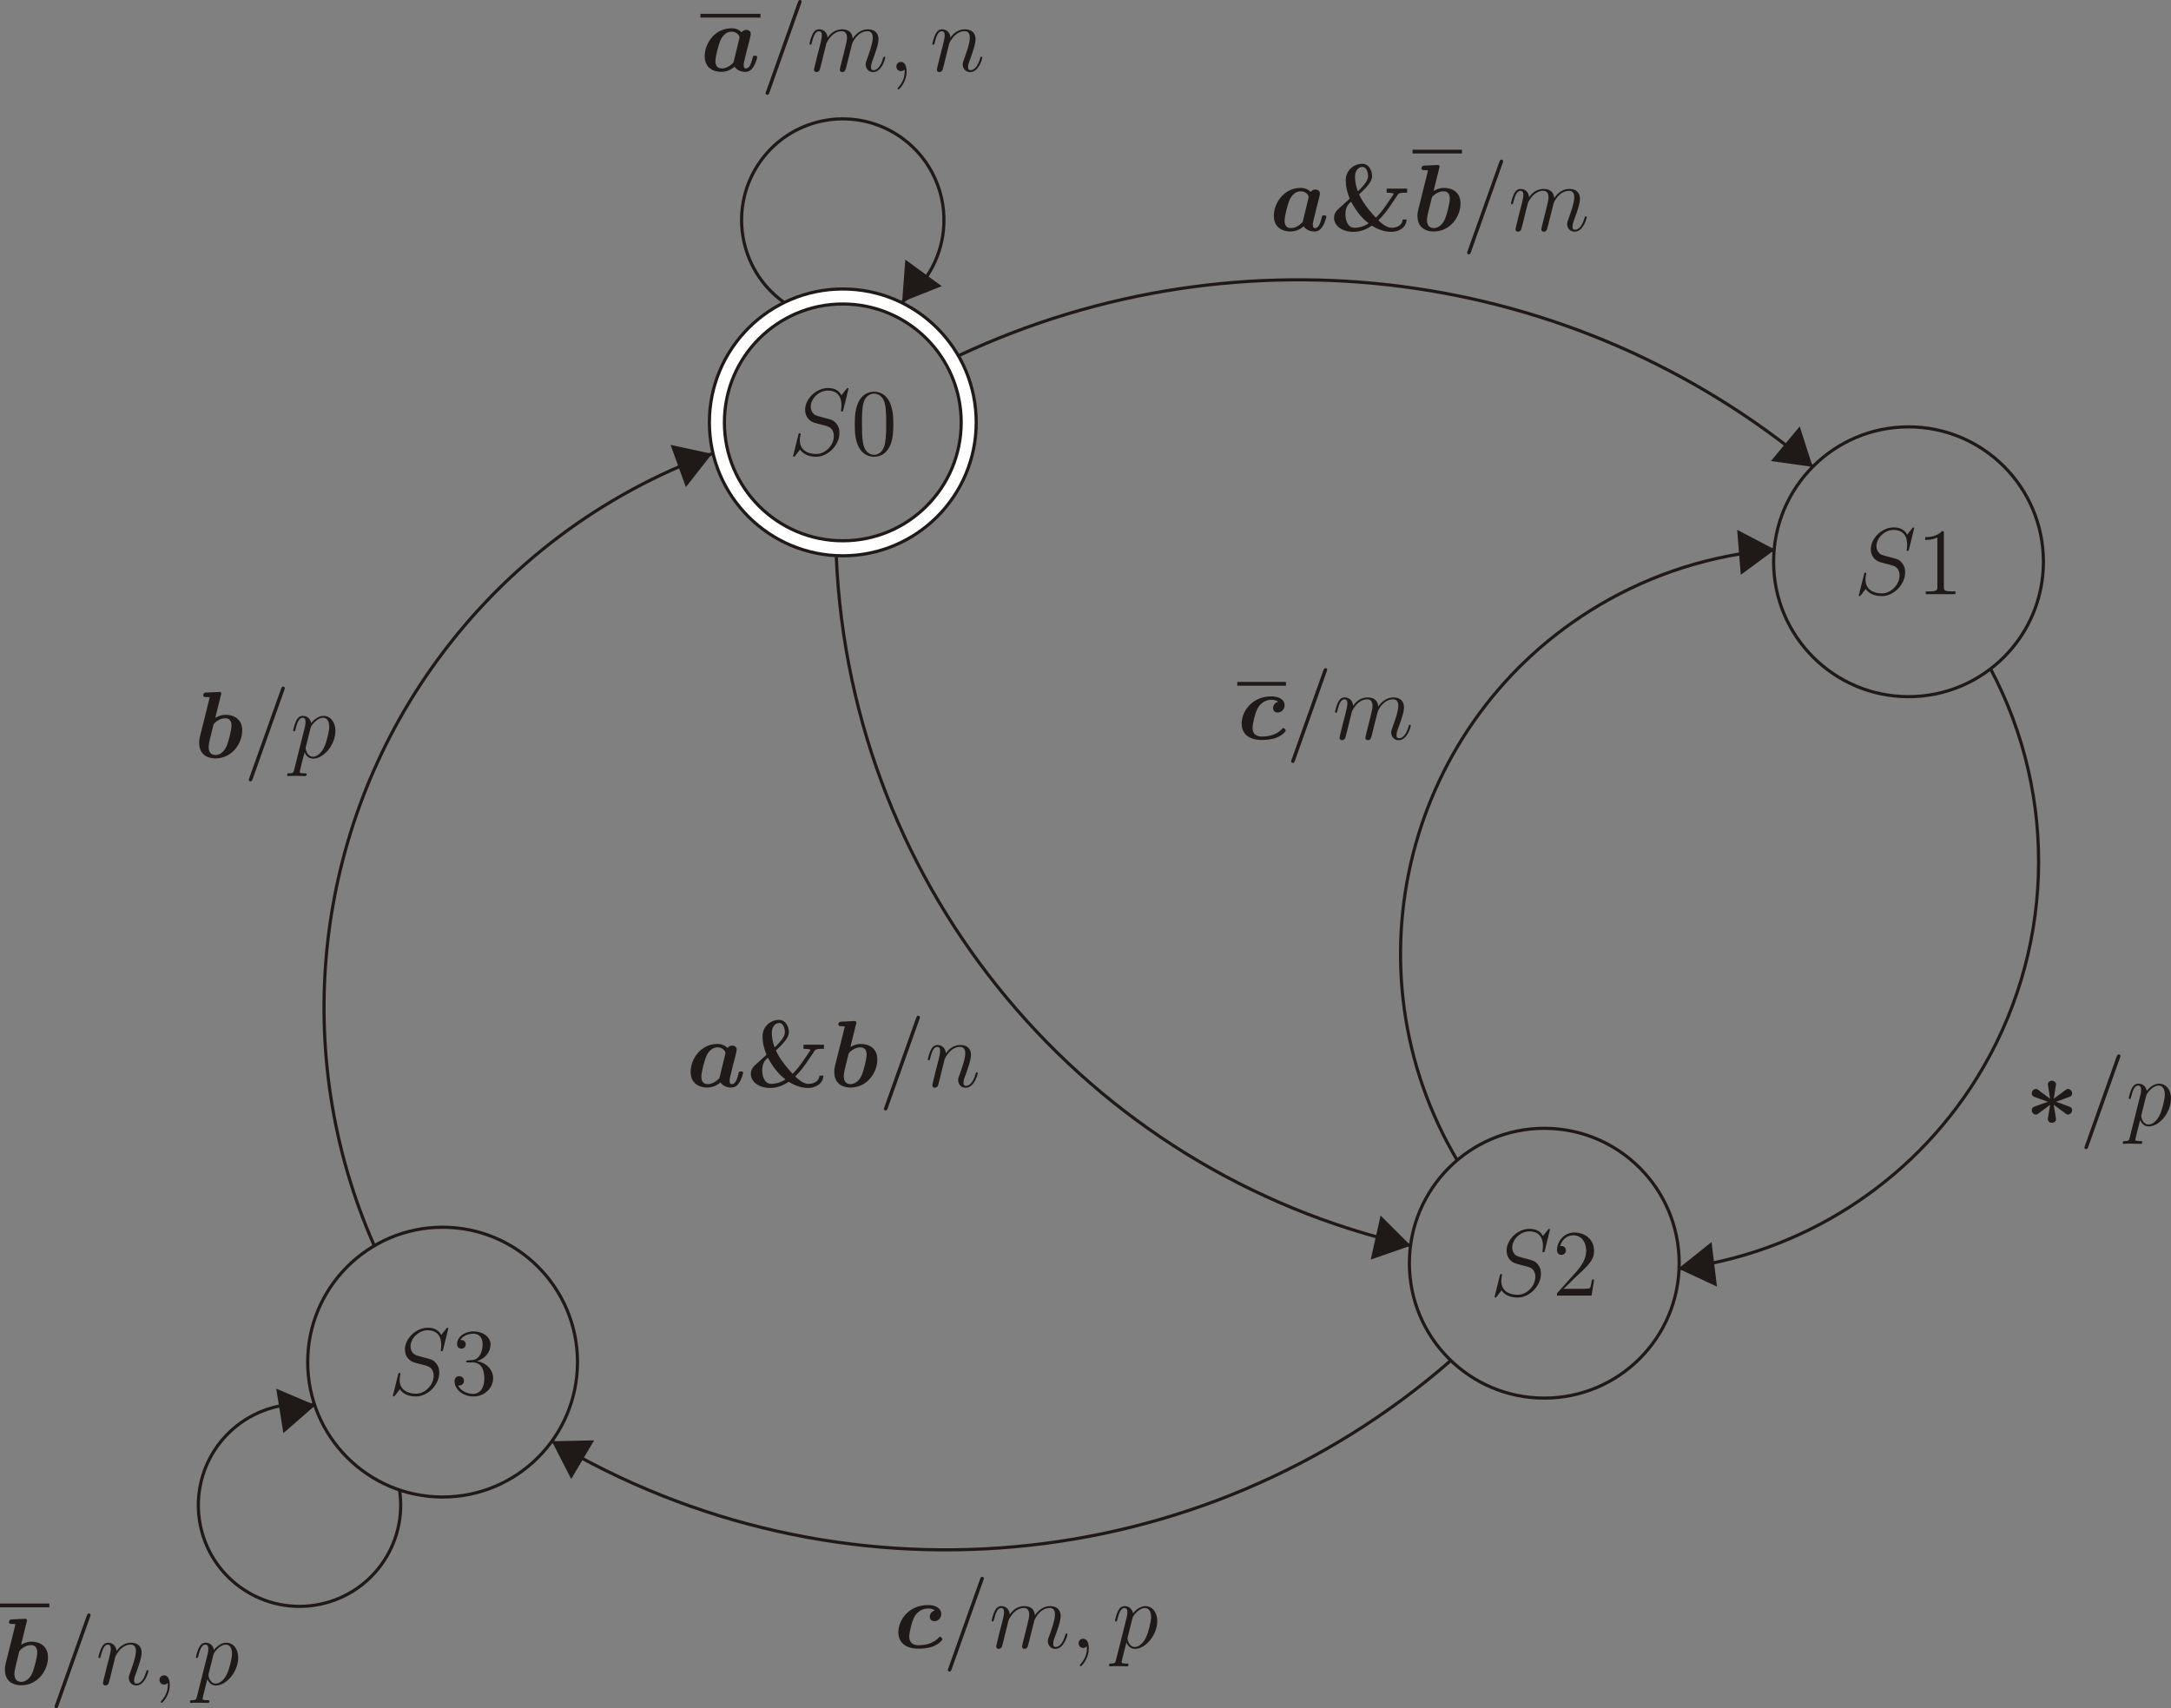 <?xml version="1.0" encoding="UTF-8"?>
<!DOCTYPE svg PUBLIC "-//W3C//DTD SVG 1.1//EN" "http://www.w3.org/Graphics/SVG/1.1/DTD/svg11.dtd">
<!-- Creator: CorelDRAW -->
<svg xmlns="http://www.w3.org/2000/svg" xml:space="preserve" width="200mm" height="157.382mm" style="shape-rendering:geometricPrecision; text-rendering:geometricPrecision; image-rendering:optimizeQuality; fill-rule:evenodd; clip-rule:evenodd"
viewBox="0 0 200 157.382"
 xmlns:xlink="http://www.w3.org/1999/xlink">
 <rect x="0" y="0" width="200" height="157.382" fill="#808080" stroke="none"/>
 <defs>
  <style type="text/css">
   <![CDATA[
    .str2 {stroke:#1F1A17;stroke-width:0.291}
    .str3 {stroke:#1F1A17;stroke-width:0.349}
    .str1 {stroke:white;stroke-width:1.092}
    .str0 {stroke:#1F1A17;stroke-width:1.674}
    .fil0 {fill:none}
    .fil1 {fill:#1F1A17}
   ]]>
  </style>
 </defs>
 <g id="Layer_x0020_1">
  <path class="fil0 str0" d="M89.241 38.915c0,-6.406 -5.193,-11.599 -11.599,-11.599 -6.406,-0 -11.599,5.193 -11.599,11.599 0,6.406 5.193,11.599 11.599,11.599 6.406,-0 11.599,-5.193 11.599,-11.6z"/>
  <path class="fil0 str1" d="M89.241 38.915c0,-6.406 -5.193,-11.599 -11.599,-11.599 -6.406,-0 -11.599,5.193 -11.599,11.599 0,6.406 5.193,11.599 11.599,11.599 6.406,-0 11.599,-5.193 11.599,-11.6z"/>
  <path class="fil1" d="M78.164 35.827c0,-0.079 -0.061,-0.079 -0.079,-0.079 -0.035,0 -0.044,0.009 -0.149,0.14 -0.052,0.061 -0.411,0.515 -0.419,0.524 -0.288,-0.568 -0.865,-0.664 -1.232,-0.664 -1.109,0 -2.114,1.013 -2.114,2.001 0,0.655 0.393,1.039 0.821,1.188 0.096,0.035 0.611,0.175 0.873,0.236 0.446,0.122 0.559,0.157 0.743,0.349 0.035,0.043 0.21,0.245 0.21,0.655 0,0.812 -0.751,1.651 -1.625,1.651 -0.716,0 -1.511,-0.306 -1.511,-1.284 0,-0.166 0.035,-0.376 0.061,-0.463 0,-0.026 0.009,-0.07 0.009,-0.087 0,-0.035 -0.018,-0.079 -0.087,-0.079 -0.079,-0 -0.087,0.017 -0.122,0.166l-0.446 1.791c0,0.008 -0.035,0.122 -0.035,0.131 0,0.079 0.07,0.079 0.087,0.079 0.035,-0 0.044,-0.009 0.149,-0.14l0.402 -0.524c0.21,0.314 0.664,0.664 1.476,0.664 1.127,-0 2.158,-1.092 2.158,-2.184 0,-0.367 -0.087,-0.69 -0.419,-1.013 -0.183,-0.184 -0.341,-0.227 -1.144,-0.437 -0.585,-0.157 -0.664,-0.183 -0.821,-0.323 -0.149,-0.149 -0.262,-0.358 -0.262,-0.655 0,-0.734 0.742,-1.485 1.572,-1.485 0.856,0 1.258,0.524 1.258,1.354 0,0.227 -0.044,0.463 -0.044,0.498 0,0.079 0.07,0.079 0.096,0.079 0.079,-0 0.087,-0.026 0.122,-0.166l0.472 -1.922z"/>
  <path class="fil1" d="M82.299 39.102c0,-0.725 -0.044,-1.432 -0.358,-2.096 -0.358,-0.726 -0.987,-0.917 -1.415,-0.917 -0.507,0 -1.127,0.253 -1.45,0.978 -0.245,0.55 -0.332,1.092 -0.332,2.035 0,0.847 0.061,1.485 0.376,2.105 0.341,0.664 0.943,0.874 1.398,0.874 0.76,-0 1.197,-0.454 1.45,-0.961 0.314,-0.655 0.332,-1.511 0.332,-2.018l0 -0zm-1.782 2.804c-0.28,0 -0.848,-0.157 -1.013,-1.109 -0.096,-0.524 -0.096,-1.188 -0.096,-1.8 0,-0.716 0,-1.363 0.14,-1.878 0.149,-0.585 0.594,-0.856 0.97,-0.856 0.332,-0 0.839,0.201 1.005,0.952 0.114,0.498 0.114,1.188 0.114,1.782 0,0.585 0,1.249 -0.096,1.782 -0.166,0.961 -0.716,1.127 -1.022,1.127l0 -0z"/>
  <path class="fil0 str2" d="M188.247 51.756c0,-6.864 -5.564,-12.428 -12.428,-12.428 -6.864,0 -12.428,5.564 -12.428,12.428 0,6.864 5.563,12.428 12.428,12.428 6.864,0 12.428,-5.563 12.428,-12.428z"/>
  <path class="fil1" d="M176.34 48.668c0,-0.079 -0.061,-0.078 -0.079,-0.078 -0.035,-0 -0.044,0.009 -0.149,0.14 -0.052,0.061 -0.411,0.515 -0.419,0.524 -0.288,-0.568 -0.865,-0.664 -1.232,-0.664 -1.109,-0 -2.114,1.013 -2.114,2 0,0.655 0.393,1.04 0.821,1.188 0.096,0.035 0.611,0.175 0.873,0.236 0.446,0.122 0.559,0.157 0.743,0.349 0.035,0.043 0.21,0.245 0.21,0.655 0,0.812 -0.751,1.651 -1.625,1.651 -0.716,0 -1.511,-0.306 -1.511,-1.284 0,-0.166 0.035,-0.376 0.061,-0.463 0,-0.026 0.009,-0.07 0.009,-0.087 0,-0.035 -0.017,-0.079 -0.087,-0.079 -0.079,-0 -0.087,0.017 -0.122,0.166l-0.446 1.791c0,0.008 -0.035,0.122 -0.035,0.131 0,0.079 0.07,0.079 0.087,0.079 0.035,0 0.044,-0.009 0.149,-0.14l0.402 -0.524c0.21,0.314 0.664,0.664 1.476,0.664 1.127,0 2.158,-1.092 2.158,-2.184 0,-0.367 -0.087,-0.69 -0.419,-1.013 -0.184,-0.184 -0.341,-0.227 -1.144,-0.437 -0.585,-0.157 -0.664,-0.183 -0.821,-0.323 -0.149,-0.149 -0.262,-0.358 -0.262,-0.655 0,-0.734 0.743,-1.485 1.572,-1.485 0.856,-0 1.258,0.524 1.258,1.354 0,0.227 -0.044,0.463 -0.044,0.498 0,0.079 0.07,0.079 0.096,0.079 0.079,-0 0.087,-0.026 0.122,-0.166l0.472 -1.922z"/>
  <path class="fil1" d="M179.078 49.14c0,-0.201 -0,-0.209 -0.175,-0.209 -0.21,0.236 -0.646,0.559 -1.546,0.559l0 0.253c0.201,0 0.638,0 1.118,-0.227l0 4.551c0,0.314 -0.026,0.42 -0.795,0.42l-0.271 -0 0 0.254 2.734 0 0 -0.254 -0.271 0c-0.769,0 -0.795,-0.105 -0.795,-0.419l0 -4.927z"/>
  <path class="fil0 str2" d="M154.692 116.38c0,-6.863 -5.563,-12.427 -12.427,-12.427 -6.864,-0 -12.428,5.564 -12.428,12.428 0,6.863 5.563,12.428 12.428,12.428 6.864,-0 12.427,-5.564 12.427,-12.428z"/>
  <path class="fil1" d="M142.786 113.291c0,-0.079 -0.061,-0.079 -0.079,-0.079 -0.035,-0 -0.044,0.009 -0.149,0.14 -0.052,0.061 -0.411,0.516 -0.419,0.524 -0.288,-0.568 -0.865,-0.664 -1.232,-0.664 -1.109,-0 -2.114,1.013 -2.114,2 0,0.655 0.393,1.04 0.821,1.188 0.096,0.035 0.611,0.175 0.873,0.236 0.446,0.122 0.559,0.157 0.743,0.349 0.035,0.044 0.21,0.245 0.21,0.655 0,0.813 -0.751,1.651 -1.625,1.651 -0.716,0 -1.511,-0.306 -1.511,-1.284 0,-0.166 0.035,-0.376 0.061,-0.463 0,-0.026 0.009,-0.07 0.009,-0.087 0,-0.035 -0.018,-0.079 -0.087,-0.079 -0.079,-0 -0.087,0.018 -0.122,0.166l-0.445 1.791c0,0.009 -0.035,0.122 -0.035,0.131 0,0.079 0.07,0.079 0.087,0.079 0.035,-0 0.043,-0.009 0.149,-0.14l0.402 -0.524c0.21,0.314 0.664,0.664 1.476,0.664 1.127,-0 2.158,-1.092 2.158,-2.184 0,-0.367 -0.087,-0.69 -0.419,-1.013 -0.184,-0.184 -0.341,-0.227 -1.144,-0.437 -0.585,-0.157 -0.664,-0.184 -0.821,-0.323 -0.149,-0.149 -0.262,-0.358 -0.262,-0.655 0,-0.734 0.743,-1.485 1.573,-1.485 0.856,0 1.258,0.524 1.258,1.354 0,0.227 -0.044,0.463 -0.044,0.498 0,0.078 0.07,0.079 0.096,0.079 0.079,-0 0.087,-0.026 0.122,-0.166l0.472 -1.922z"/>
  <path class="fil1" d="M146.851 117.895l-0.192 0c-0.026,0.149 -0.096,0.629 -0.184,0.769 -0.061,0.079 -0.559,0.079 -0.821,0.079l-1.616 0c0.236,-0.201 0.769,-0.76 0.996,-0.97 1.328,-1.223 1.817,-1.677 1.817,-2.542 0,-1.005 -0.795,-1.677 -1.808,-1.677 -1.013,0 -1.607,0.865 -1.607,1.616 0,0.445 0.384,0.446 0.411,0.446 0.184,-0 0.411,-0.131 0.411,-0.411 0,-0.245 -0.166,-0.411 -0.411,-0.411 -0.078,0 -0.096,0 -0.122,0.009 0.166,-0.594 0.638,-0.996 1.205,-0.996 0.743,0 1.197,0.62 1.197,1.424 0,0.743 -0.428,1.389 -0.926,1.948l-1.765 1.974 0 0.21 3.189 0 0.227 -1.468z"/>
  <path class="fil0 str2" d="M53.201 125.493c0,-6.863 -5.564,-12.427 -12.428,-12.427 -6.863,-0 -12.427,5.563 -12.427,12.427 0,6.864 5.564,12.428 12.427,12.428 6.864,-0 12.428,-5.563 12.428,-12.428z"/>
  <path class="fil1" d="M41.296 122.404c0,-0.079 -0.061,-0.079 -0.079,-0.079 -0.035,-0 -0.044,0.009 -0.149,0.14 -0.052,0.061 -0.411,0.515 -0.419,0.524 -0.288,-0.568 -0.865,-0.664 -1.232,-0.664 -1.109,-0 -2.114,1.013 -2.114,2 0,0.655 0.393,1.04 0.821,1.188 0.096,0.035 0.611,0.175 0.873,0.236 0.446,0.122 0.559,0.157 0.743,0.349 0.035,0.043 0.21,0.245 0.21,0.655 0,0.812 -0.751,1.651 -1.625,1.651 -0.716,0 -1.511,-0.306 -1.511,-1.284 0,-0.166 0.035,-0.376 0.061,-0.463 0,-0.026 0.009,-0.07 0.009,-0.087 0,-0.035 -0.018,-0.079 -0.087,-0.079 -0.079,-0 -0.087,0.017 -0.122,0.166l-0.446 1.791c0,0.009 -0.035,0.122 -0.035,0.131 0,0.079 0.07,0.079 0.087,0.079 0.035,0 0.044,-0.009 0.149,-0.14l0.402 -0.524c0.21,0.314 0.664,0.664 1.476,0.664 1.127,0 2.158,-1.092 2.158,-2.184 0,-0.367 -0.087,-0.69 -0.419,-1.013 -0.183,-0.184 -0.341,-0.227 -1.144,-0.437 -0.585,-0.157 -0.664,-0.183 -0.821,-0.323 -0.149,-0.149 -0.262,-0.358 -0.262,-0.655 0,-0.734 0.742,-1.485 1.572,-1.485 0.856,-0 1.258,0.524 1.258,1.354 0,0.227 -0.043,0.463 -0.043,0.498 0,0.079 0.07,0.079 0.096,0.079 0.079,-0 0.087,-0.026 0.122,-0.166l0.472 -1.922z"/>
  <path class="fil1" d="M43.125 125.339c-0.149,0.009 -0.184,0.018 -0.184,0.096 0,0.087 0.044,0.087 0.201,0.087l0.402 0c0.743,0 1.074,0.612 1.074,1.45 0,1.144 -0.594,1.45 -1.022,1.45 -0.419,0 -1.136,-0.201 -1.389,-0.778 0.28,0.043 0.533,-0.114 0.533,-0.428 0,-0.253 -0.184,-0.428 -0.428,-0.428 -0.21,0 -0.437,0.122 -0.437,0.454 0,0.777 0.778,1.415 1.747,1.415 1.04,0 1.808,-0.795 1.808,-1.677 0,-0.804 -0.646,-1.433 -1.485,-1.581 0.76,-0.219 1.249,-0.856 1.249,-1.538 0,-0.69 -0.716,-1.197 -1.564,-1.197 -0.873,-0 -1.52,0.533 -1.52,1.17 0,0.349 0.271,0.419 0.402,0.419 0.184,-0 0.393,-0.131 0.393,-0.393 0,-0.28 -0.21,-0.402 -0.402,-0.402 -0.052,-0 -0.07,0 -0.096,0.009 0.332,-0.594 1.153,-0.594 1.197,-0.594 0.288,-0 0.856,0.131 0.856,0.987 0,0.166 -0.026,0.655 -0.279,1.031 -0.262,0.384 -0.559,0.411 -0.795,0.419l-0.262 0.026z"/>
  <path class="fil0 str2" d="M88.404 32.726c25.968,-12.15 56.638,-8.138 78.607,10.282"/>
  <polygon class="fil1" points="166.996,43.015 165.794,39.287 163.143,42.477 "/>
  <path class="fil1" d="M121.457 18.488c0.052,-0.218 0.14,-0.568 0.14,-0.646 0,-0.28 -0.227,-0.384 -0.411,-0.384 -0.166,-0 -0.341,0.087 -0.446,0.219 -0.131,-0.14 -0.419,-0.367 -0.926,-0.367 -1.52,0 -2.463,1.38 -2.463,2.577 0,1.074 0.804,1.441 1.529,1.441 0.62,0 1.075,-0.341 1.214,-0.472 0.332,0.472 0.908,0.472 1.005,0.472 0.323,0 0.577,-0.184 0.76,-0.498 0.219,-0.35 0.332,-0.821 0.332,-0.865 0,-0.123 -0.131,-0.122 -0.21,-0.122 -0.096,-0 -0.131,0 -0.175,0.044 -0.017,0.017 -0.017,0.035 -0.07,0.253 -0.175,0.698 -0.376,0.874 -0.594,0.874 -0.096,-0 -0.201,-0.035 -0.201,-0.323 0,-0.149 0.035,-0.288 0.122,-0.638 0.061,-0.245 0.149,-0.594 0.192,-0.786l0.201 -0.778zm-1.45 1.957c-0.253,0.297 -0.664,0.568 -1.083,0.568 -0.541,-0 -0.585,-0.472 -0.585,-0.664 0,-0.454 0.297,-1.529 0.437,-1.869 0.271,-0.638 0.699,-0.856 1.057,-0.856 0.516,-0 0.725,0.411 0.725,0.507l-0.017 0.122 -0.533 2.193z"/>
  <path class="fil1" d="M127.763 18.802c-0.306,0.454 -0.629,0.874 -1.013,1.258 -0.201,-0.21 -1.153,-1.24 -1.546,-2.149 0.559,-0.524 1.197,-1.127 1.197,-1.686 0,-0.481 -0.271,-1.136 -0.917,-1.136 -0.681,-0 -1.511,0.524 -1.511,1.546 0,0.524 0.131,1.101 0.367,1.668l-0.769 0.699c-0.419,0.367 -0.673,0.594 -0.673,1.066 0,0.768 0.786,1.293 1.782,1.293 0.725,0 1.293,-0.288 1.703,-0.568 0.262,0.157 0.935,0.568 1.8,0.568 0.708,0 1.38,-0.411 1.398,-1.136l-0.367 0c-0.035,0.655 -0.751,0.76 -0.987,0.76 -0.48,0 -0.874,-0.349 -1.249,-0.681 0.559,-0.568 0.751,-0.812 1.511,-1.948l0.297 -0.446c0.114,-0.157 0.463,-0.157 0.847,-0.157l0 -0.376 -1.887 0 0 0.376c0.079,0 0.638,0 0.638,0.105 0,0.026 -0.035,0.079 -0.052,0.105l-0.568 0.838zm-2.673 -1.179c-0.262,-0.681 -0.262,-1.275 -0.262,-1.354 0,-0.481 0.279,-0.891 0.673,-0.891 0.437,0 0.533,0.62 0.533,0.839 0,0.105 0,0.349 -0.384,0.813 0,0.008 -0.297,0.367 -0.559,0.594l0 -0zm-0.62 0.961c0.611,1.162 1.302,1.765 1.616,1.992 -0.576,0.393 -1.162,0.411 -1.302,0.411 -0.716,0 -0.839,-0.882 -0.839,-1.232 0,-0.76 0.367,-1.048 0.524,-1.17l0 -0z"/>
  <line class="fil0 str3" x1="130.13" y1="13.967" x2="134.68" y2= "13.967" />
  <path class="fil1" d="M132.585 15.5c0.035,-0.122 0.035,-0.139 0.035,-0.148 0,-0.114 -0.096,-0.157 -0.192,-0.157 -0.035,0 -0.044,0 -0.061,0.009l-1.127 0.052c-0.122,0.009 -0.28,0.018 -0.28,0.262 0,0.157 0.166,0.157 0.227,0.157 0.096,-0 0.253,0 0.367,0.018 -0.07,0.297 -0.157,0.673 -0.245,1.005l-0.603 2.411c-0.122,0.489 -0.122,0.594 -0.122,0.795 0,1.118 0.83,1.424 1.485,1.424 1.581,0 2.481,-1.424 2.481,-2.577 0,-1.074 -0.804,-1.441 -1.529,-1.441 -0.419,0 -0.769,0.166 -0.952,0.28l0.516 -2.088zm-0.498 5.512c-0.341,0 -0.629,-0.183 -0.629,-0.725 0,-0.28 0.087,-0.603 0.149,-0.873 0.087,-0.332 0.236,-0.935 0.297,-1.197 0.044,-0.149 0.542,-0.594 1.074,-0.594 0.542,-0 0.585,0.472 0.585,0.664 0,0.454 -0.297,1.529 -0.437,1.869 -0.297,0.707 -0.786,0.856 -1.04,0.856l0 -0z"/>
  <path class="fil1" d="M138.427 15.028c0,-0.009 0.052,-0.14 0.052,-0.157 0,-0.105 -0.087,-0.166 -0.157,-0.166 -0.044,-0 -0.122,0 -0.192,0.192l-2.926 8.22c0,0.008 -0.052,0.14 -0.052,0.157 0,0.105 0.087,0.166 0.157,0.166 0.052,-0 0.131,-0.009 0.192,-0.192l2.926 -8.22z"/>
  <path class="fil1" d="M140.756 18.697c0.017,-0.052 0.236,-0.489 0.559,-0.768 0.227,-0.21 0.524,-0.349 0.865,-0.349 0.35,-0 0.472,0.262 0.472,0.611 0,0.052 0,0.227 -0.105,0.638l-0.219 0.9c-0.07,0.262 -0.236,0.909 -0.253,1.005 -0.035,0.131 -0.087,0.358 -0.087,0.393 0,0.122 0.096,0.218 0.227,0.218 0.262,-0 0.306,-0.201 0.384,-0.515l0.524 -2.088c0.017,-0.07 0.472,-1.161 1.433,-1.161 0.349,-0 0.472,0.262 0.472,0.611 0,0.489 -0.341,1.441 -0.533,1.965 -0.079,0.21 -0.122,0.323 -0.122,0.481 0,0.393 0.271,0.708 0.69,0.708 0.813,-0 1.118,-1.284 1.118,-1.337 0,-0.044 -0.035,-0.079 -0.087,-0.079 -0.079,-0 -0.087,0.026 -0.131,0.175 -0.201,0.699 -0.524,1.066 -0.873,1.066 -0.087,-0 -0.227,-0.009 -0.227,-0.288 0,-0.227 0.105,-0.507 0.14,-0.603 0.157,-0.419 0.55,-1.45 0.55,-1.957 0,-0.524 -0.306,-0.917 -0.97,-0.917 -0.585,0 -1.057,0.332 -1.406,0.847 -0.026,-0.472 -0.314,-0.847 -0.97,-0.847 -0.777,0 -1.188,0.55 -1.345,0.769 -0.026,-0.498 -0.384,-0.769 -0.769,-0.769 -0.253,0 -0.454,0.122 -0.62,0.454 -0.157,0.314 -0.28,0.847 -0.28,0.882 0,0.035 0.035,0.079 0.096,0.079 0.07,-0 0.079,-0.009 0.131,-0.21 0.131,-0.515 0.297,-1.031 0.646,-1.031 0.201,-0 0.271,0.14 0.271,0.402 0,0.192 -0.087,0.533 -0.149,0.804l-0.244 0.943c-0.035,0.166 -0.131,0.559 -0.175,0.716 -0.061,0.227 -0.157,0.638 -0.157,0.681 0,0.122 0.096,0.218 0.227,0.218 0.105,-0 0.227,-0.052 0.297,-0.183 0.018,-0.044 0.096,-0.35 0.14,-0.524l0.192 -0.786 0.288 -1.153z"/>
  <path class="fil0 str2" d="M72.161 27.813c-4.164,-3.026 -5.087,-8.854 -2.062,-13.019 3.026,-4.164 8.854,-5.087 13.02,-2.062 2.693,1.957 4.139,5.204 3.791,8.515 -0.276,2.627 -1.654,5.014 -3.791,6.567"/>
  <line class="fil0 str3" x1="64.527" y1="1.446" x2="70.056" y2= "1.446" />
  <path class="fil1" d="M69.026 3.782c0.052,-0.218 0.14,-0.568 0.14,-0.646 0,-0.28 -0.227,-0.384 -0.411,-0.384 -0.166,-0 -0.341,0.087 -0.446,0.219 -0.131,-0.14 -0.419,-0.367 -0.926,-0.367 -1.52,0 -2.464,1.38 -2.464,2.577 0,1.074 0.804,1.441 1.529,1.441 0.62,0 1.075,-0.341 1.214,-0.472 0.332,0.472 0.909,0.472 1.005,0.472 0.323,0 0.576,-0.184 0.76,-0.498 0.218,-0.35 0.332,-0.821 0.332,-0.865 0,-0.123 -0.131,-0.122 -0.21,-0.122 -0.096,-0 -0.131,0 -0.175,0.044 -0.017,0.017 -0.018,0.035 -0.07,0.253 -0.175,0.698 -0.376,0.874 -0.594,0.874 -0.096,-0 -0.201,-0.035 -0.201,-0.323 0,-0.149 0.035,-0.288 0.122,-0.638 0.061,-0.245 0.149,-0.594 0.192,-0.786l0.201 -0.778zm-1.45 1.957c-0.253,0.297 -0.664,0.568 -1.083,0.568 -0.542,-0 -0.585,-0.472 -0.585,-0.664 0,-0.454 0.297,-1.529 0.437,-1.869 0.271,-0.638 0.699,-0.856 1.057,-0.856 0.516,-0 0.725,0.411 0.725,0.507l-0.018 0.122 -0.533 2.193z"/>
  <path class="fil1" d="M73.803 0.323c0,-0.009 0.052,-0.14 0.052,-0.157 0,-0.105 -0.087,-0.166 -0.157,-0.166 -0.043,-0 -0.122,0 -0.192,0.192l-2.926 8.22c0,0.008 -0.052,0.14 -0.052,0.157 0,0.105 0.087,0.166 0.157,0.166 0.052,0 0.131,-0.009 0.192,-0.192l2.926 -8.22z"/>
  <path class="fil1" d="M76.132 3.992c0.018,-0.052 0.236,-0.489 0.559,-0.768 0.227,-0.21 0.524,-0.349 0.865,-0.349 0.349,-0 0.472,0.262 0.472,0.611 0,0.052 0,0.227 -0.105,0.638l-0.218 0.9c-0.07,0.262 -0.236,0.909 -0.254,1.005 -0.035,0.131 -0.087,0.358 -0.087,0.393 0,0.122 0.096,0.218 0.227,0.218 0.262,-0 0.306,-0.201 0.384,-0.515l0.524 -2.088c0.018,-0.07 0.472,-1.161 1.433,-1.161 0.349,-0 0.472,0.262 0.472,0.611 0,0.489 -0.341,1.441 -0.533,1.965 -0.079,0.21 -0.122,0.323 -0.122,0.481 0,0.393 0.271,0.708 0.69,0.708 0.813,-0 1.118,-1.284 1.118,-1.336 0,-0.044 -0.035,-0.079 -0.087,-0.079 -0.079,-0 -0.087,0.026 -0.131,0.175 -0.201,0.699 -0.524,1.066 -0.873,1.066 -0.087,-0 -0.227,-0.009 -0.227,-0.288 0,-0.227 0.105,-0.507 0.14,-0.603 0.157,-0.419 0.55,-1.45 0.55,-1.957 0,-0.524 -0.306,-0.917 -0.97,-0.917 -0.585,0 -1.057,0.332 -1.407,0.847 -0.026,-0.472 -0.314,-0.847 -0.97,-0.847 -0.777,0 -1.188,0.55 -1.345,0.769 -0.026,-0.498 -0.384,-0.769 -0.769,-0.769 -0.253,0 -0.454,0.122 -0.62,0.454 -0.157,0.314 -0.28,0.847 -0.28,0.882 0,0.035 0.035,0.079 0.096,0.079 0.07,-0 0.079,-0.009 0.131,-0.21 0.131,-0.515 0.297,-1.031 0.646,-1.031 0.201,-0 0.271,0.14 0.271,0.402 0,0.192 -0.087,0.533 -0.148,0.804l-0.245 0.943c-0.035,0.166 -0.131,0.559 -0.175,0.716 -0.061,0.227 -0.157,0.638 -0.157,0.681 0,0.122 0.096,0.218 0.227,0.218 0.105,-0 0.227,-0.052 0.297,-0.183 0.018,-0.044 0.096,-0.35 0.14,-0.524l0.192 -0.786 0.288 -1.153z"/>
  <path class="fil1" d="M83.518 6.586c0,-0.507 -0.166,-0.882 -0.524,-0.882 -0.279,0 -0.419,0.227 -0.419,0.419 0,0.192 0.131,0.428 0.428,0.428 0.114,0 0.21,-0.035 0.288,-0.114 0.018,-0.017 0.026,-0.017 0.035,-0.017 0.017,0 0.017,0.122 0.017,0.166 0,0.288 -0.052,0.856 -0.559,1.424 -0.096,0.105 -0.096,0.122 -0.096,0.14 0,0.043 0.044,0.087 0.087,0.087 0.07,0 0.743,-0.646 0.743,-1.651l0 0z"/>
  <path class="fil1" d="M87.449 3.992c0.017,-0.052 0.236,-0.489 0.559,-0.768 0.227,-0.21 0.524,-0.349 0.865,-0.349 0.349,-0 0.472,0.262 0.472,0.611 0,0.498 -0.358,1.494 -0.533,1.965 -0.079,0.21 -0.122,0.323 -0.122,0.481 0,0.393 0.271,0.708 0.69,0.708 0.813,-0 1.118,-1.284 1.118,-1.336 0,-0.044 -0.035,-0.079 -0.087,-0.079 -0.079,-0 -0.087,0.026 -0.131,0.175 -0.201,0.716 -0.533,1.066 -0.873,1.066 -0.087,-0 -0.227,-0.009 -0.227,-0.288 0,-0.219 0.096,-0.481 0.149,-0.603 0.175,-0.481 0.542,-1.459 0.542,-1.957 0,-0.524 -0.306,-0.917 -0.97,-0.917 -0.777,0 -1.188,0.55 -1.345,0.769 -0.026,-0.498 -0.384,-0.769 -0.769,-0.769 -0.279,0 -0.472,0.166 -0.62,0.463 -0.157,0.314 -0.28,0.838 -0.28,0.873 0,0.035 0.035,0.079 0.096,0.079 0.07,-0 0.079,-0.009 0.131,-0.21 0.14,-0.533 0.297,-1.031 0.646,-1.031 0.201,-0 0.271,0.14 0.271,0.402 0,0.192 -0.087,0.533 -0.149,0.804l-0.244 0.943c-0.035,0.166 -0.131,0.559 -0.175,0.716 -0.061,0.227 -0.157,0.638 -0.157,0.681 0,0.122 0.096,0.218 0.227,0.218 0.105,-0 0.227,-0.052 0.297,-0.183 0.018,-0.044 0.096,-0.35 0.14,-0.524l0.192 -0.786 0.288 -1.153z"/>
  <polygon class="fil1" points="83.11,27.813 86.755,26.363 83.4,23.919 "/>
  <path class="fil0 str2" d="M183.35 61.57c6.359,11.913 5.88,26.318 -1.258,37.782 -6.035,9.692 -16.135,16.142 -27.467,17.538"/>
  <polygon class="fil1" points="154.609,116.876 158.172,118.534 157.675,114.432 "/>
  <path class="fil1" d="M189.198 101.786l0.996 0.734c0.201,0.166 0.218,0.166 0.323,0.166 0.219,-0 0.376,-0.219 0.376,-0.402 0,-0.114 -0.052,-0.236 -0.175,-0.297 -0.07,-0.044 -0.175,-0.061 -1.31,-0.481 1.127,-0.419 1.24,-0.437 1.31,-0.481 0.122,-0.052 0.175,-0.175 0.175,-0.297 0,-0.184 -0.157,-0.402 -0.376,-0.402 -0.096,0 -0.114,0 -0.306,0.149l-1.013 0.751c0.035,-0.227 0.209,-1.24 0.209,-1.327 0,-0.227 -0.218,-0.332 -0.376,-0.332 -0.157,-0 -0.376,0.105 -0.376,0.332 0,0.087 0.184,1.144 0.21,1.328l-0.996 -0.734c-0.201,-0.166 -0.219,-0.166 -0.323,-0.166 -0.218,0 -0.376,0.219 -0.376,0.402 0,0.114 0.052,0.236 0.175,0.297 0.07,0.043 0.175,0.061 1.31,0.481 -1.127,0.419 -1.24,0.437 -1.31,0.481 -0.122,0.052 -0.175,0.175 -0.175,0.297 0,0.184 0.157,0.402 0.376,0.402 0.096,-0 0.114,0 0.306,-0.149l1.013 -0.751c-0.043,0.254 -0.21,1.24 -0.21,1.328 0,0.227 0.218,0.332 0.376,0.332 0.157,-0 0.376,-0.105 0.376,-0.332 0,-0.087 -0.184,-1.17 -0.21,-1.328l0 -0z"/>
  <path class="fil1" d="M195.295 97.462c0,-0.009 0.052,-0.14 0.052,-0.157 0,-0.105 -0.087,-0.166 -0.157,-0.166 -0.044,0 -0.122,0 -0.192,0.192l-2.926 8.22c0,0.009 -0.052,0.14 -0.052,0.157 0,0.105 0.087,0.166 0.157,0.166 0.052,-0 0.131,-0.009 0.192,-0.192l2.926 -8.22z"/>
  <path class="fil1" d="M196.2 104.8c-0.061,0.262 -0.096,0.332 -0.454,0.332 -0.105,-0 -0.192,0 -0.192,0.166 0,0.017 0.009,0.087 0.105,0.087 0.114,-0 0.236,-0.018 0.349,-0.018l0.376 0c0.184,0 0.629,0.018 0.812,0.018 0.053,-0 0.157,0 0.157,-0.157 0,-0.096 -0.061,-0.096 -0.21,-0.096 -0.402,-0 -0.428,-0.061 -0.428,-0.131 0,-0.105 0.393,-1.607 0.445,-1.808 0.096,0.244 0.332,0.585 0.786,0.585 0.987,-0 2.053,-1.284 2.053,-2.568 0,-0.804 -0.454,-1.372 -1.109,-1.372 -0.559,0 -1.031,0.542 -1.127,0.664 -0.07,-0.437 -0.411,-0.664 -0.76,-0.664 -0.253,0 -0.454,0.122 -0.62,0.454 -0.157,0.314 -0.28,0.847 -0.28,0.882 0,0.035 0.035,0.079 0.096,0.079 0.07,-0 0.079,-0.009 0.131,-0.21 0.131,-0.516 0.297,-1.031 0.646,-1.031 0.201,0 0.271,0.14 0.271,0.402 0,0.209 -0.026,0.297 -0.061,0.454l-0.987 3.931zm1.511 -3.835c0.061,-0.244 0.306,-0.498 0.446,-0.62 0.096,-0.088 0.384,-0.332 0.716,-0.332 0.384,0 0.559,0.384 0.559,0.839 0,0.419 -0.245,1.406 -0.463,1.861 -0.219,0.472 -0.62,0.891 -1.022,0.891 -0.594,-0 -0.69,-0.751 -0.69,-0.786 0,-0.026 0.018,-0.096 0.026,-0.14l0.428 -1.712z"/>
  <path class="fil0 str2" d="M134.27 106.939c-10.534,-17.721 -4.709,-40.625 13.011,-51.159 4.936,-2.934 10.491,-4.692 16.216,-5.132"/>
  <polygon class="fil1" points="163.516,50.638 160.036,48.815 160.367,52.957 "/>
  <line class="fil0 str3" x1="113.983" y1="63.001" x2="118.468" y2= "63.001" />
  <path class="fil1" d="M117.748 64.647c-0.463,0.14 -0.472,0.577 -0.472,0.594 0,0.131 0.079,0.402 0.437,0.402 0.367,-0 0.629,-0.314 0.629,-0.673 0,-0.463 -0.454,-0.813 -1.223,-0.813 -1.756,0 -2.734,1.363 -2.734,2.507 0,0.786 0.489,1.511 1.852,1.511 0.227,0 0.83,-0.009 1.354,-0.21 0.507,-0.201 0.856,-0.559 0.856,-0.664 0,-0.07 -0.14,-0.227 -0.218,-0.227 -0.052,0 -0.07,0.026 -0.131,0.096 -0.472,0.498 -1.162,0.69 -1.843,0.69 -0.576,-0 -0.865,-0.288 -0.865,-0.813 0,-0.306 0.227,-1.371 0.489,-1.826 0.35,-0.594 0.882,-0.751 1.249,-0.751 0.114,-0 0.393,0.009 0.62,0.175l0 0z"/>
  <path class="fil1" d="M122.216 61.878c0,-0.009 0.052,-0.14 0.052,-0.157 0,-0.105 -0.087,-0.166 -0.157,-0.166 -0.044,0 -0.122,0 -0.192,0.192l-2.926 8.22c0,0.008 -0.052,0.14 -0.052,0.157 0,0.105 0.087,0.166 0.157,0.166 0.053,-0 0.131,-0.009 0.192,-0.192l2.926 -8.22z"/>
  <path class="fil1" d="M124.545 65.547c0.018,-0.052 0.236,-0.489 0.559,-0.769 0.227,-0.21 0.524,-0.349 0.865,-0.349 0.349,-0 0.472,0.262 0.472,0.611 0,0.052 0,0.227 -0.105,0.638l-0.218 0.9c-0.07,0.262 -0.236,0.908 -0.254,1.005 -0.035,0.131 -0.087,0.358 -0.087,0.393 0,0.122 0.096,0.218 0.227,0.218 0.262,0 0.306,-0.201 0.384,-0.515l0.524 -2.088c0.018,-0.07 0.472,-1.162 1.433,-1.162 0.35,-0 0.472,0.262 0.472,0.611 0,0.489 -0.341,1.441 -0.533,1.965 -0.079,0.21 -0.122,0.323 -0.122,0.481 0,0.393 0.271,0.708 0.69,0.708 0.813,0 1.118,-1.284 1.118,-1.337 0,-0.044 -0.035,-0.079 -0.087,-0.079 -0.079,-0 -0.087,0.026 -0.131,0.175 -0.201,0.699 -0.524,1.066 -0.873,1.066 -0.087,-0 -0.227,-0.009 -0.227,-0.288 0,-0.227 0.105,-0.507 0.14,-0.603 0.157,-0.419 0.55,-1.45 0.55,-1.957 0,-0.524 -0.306,-0.917 -0.97,-0.917 -0.585,0 -1.057,0.332 -1.406,0.847 -0.026,-0.472 -0.315,-0.847 -0.97,-0.847 -0.777,0 -1.188,0.55 -1.345,0.769 -0.026,-0.498 -0.384,-0.769 -0.769,-0.769 -0.253,0 -0.454,0.122 -0.62,0.454 -0.157,0.314 -0.279,0.847 -0.279,0.882 0,0.035 0.035,0.079 0.096,0.079 0.07,-0 0.079,-0.009 0.131,-0.21 0.131,-0.515 0.297,-1.031 0.646,-1.031 0.201,-0 0.271,0.14 0.271,0.402 0,0.192 -0.087,0.533 -0.149,0.804l-0.244 0.943c-0.035,0.166 -0.131,0.559 -0.175,0.716 -0.061,0.227 -0.157,0.638 -0.157,0.681 0,0.122 0.096,0.218 0.227,0.218 0.105,0 0.227,-0.052 0.297,-0.183 0.018,-0.044 0.096,-0.349 0.14,-0.524l0.192 -0.786 0.288 -1.153z"/>
  <path class="fil0 str2" d="M133.669 125.331c-23.081,20.158 -56.537,23.162 -82.84,7.439"/>
  <polygon class="fil1" points="50.84,132.784 52.621,136.264 54.734,132.701 "/>
  <path class="fil1" d="M86.121 148.364c-0.463,0.14 -0.472,0.577 -0.472,0.594 0,0.131 0.079,0.402 0.437,0.402 0.367,0 0.629,-0.314 0.629,-0.673 0,-0.463 -0.454,-0.812 -1.223,-0.812 -1.756,-0 -2.734,1.363 -2.734,2.507 0,0.786 0.489,1.511 1.852,1.511 0.227,0 0.83,-0.009 1.354,-0.21 0.507,-0.201 0.856,-0.559 0.856,-0.664 0,-0.07 -0.14,-0.227 -0.219,-0.227 -0.052,0 -0.07,0.026 -0.131,0.096 -0.472,0.498 -1.162,0.69 -1.843,0.69 -0.577,-0 -0.865,-0.288 -0.865,-0.812 0,-0.306 0.227,-1.372 0.489,-1.826 0.349,-0.594 0.882,-0.751 1.249,-0.751 0.114,-0 0.393,0.009 0.62,0.175l0 -0z"/>
  <path class="fil1" d="M90.589 145.595c0,-0.009 0.052,-0.14 0.052,-0.157 0,-0.105 -0.087,-0.166 -0.157,-0.166 -0.044,-0 -0.122,0 -0.192,0.192l-2.926 8.22c0,0.009 -0.052,0.14 -0.052,0.157 0,0.105 0.087,0.166 0.157,0.166 0.053,-0 0.131,-0.009 0.192,-0.192l2.926 -8.22z"/>
  <path class="fil1" d="M92.918 149.264c0.017,-0.052 0.236,-0.489 0.559,-0.769 0.227,-0.21 0.524,-0.349 0.865,-0.349 0.349,0 0.472,0.262 0.472,0.611 0,0.053 0,0.227 -0.105,0.638l-0.218 0.9c-0.07,0.262 -0.236,0.909 -0.254,1.005 -0.035,0.131 -0.087,0.358 -0.087,0.393 0,0.122 0.096,0.219 0.227,0.219 0.262,0 0.306,-0.201 0.384,-0.516l0.524 -2.088c0.017,-0.07 0.472,-1.162 1.432,-1.162 0.349,0 0.472,0.262 0.472,0.611 0,0.489 -0.341,1.441 -0.533,1.966 -0.079,0.21 -0.122,0.323 -0.122,0.481 0,0.393 0.271,0.708 0.69,0.708 0.813,0 1.118,-1.284 1.118,-1.337 0,-0.044 -0.035,-0.079 -0.087,-0.079 -0.079,-0 -0.087,0.026 -0.131,0.175 -0.201,0.699 -0.524,1.066 -0.873,1.066 -0.087,-0 -0.227,-0.009 -0.227,-0.288 0,-0.227 0.105,-0.507 0.14,-0.603 0.157,-0.419 0.55,-1.45 0.55,-1.957 0,-0.524 -0.306,-0.917 -0.97,-0.917 -0.585,-0 -1.057,0.332 -1.407,0.847 -0.026,-0.472 -0.314,-0.847 -0.97,-0.847 -0.777,-0 -1.188,0.55 -1.345,0.769 -0.026,-0.498 -0.384,-0.769 -0.769,-0.769 -0.253,-0 -0.454,0.122 -0.62,0.454 -0.157,0.314 -0.28,0.847 -0.28,0.882 0,0.035 0.035,0.079 0.096,0.079 0.07,0 0.079,-0.009 0.131,-0.21 0.131,-0.516 0.297,-1.031 0.646,-1.031 0.201,0 0.271,0.14 0.271,0.402 0,0.192 -0.087,0.533 -0.149,0.804l-0.244 0.943c-0.035,0.166 -0.131,0.559 -0.175,0.716 -0.061,0.227 -0.157,0.638 -0.157,0.681 0,0.122 0.096,0.219 0.227,0.219 0.105,0 0.227,-0.052 0.297,-0.184 0.018,-0.044 0.096,-0.349 0.14,-0.524l0.192 -0.786 0.288 -1.153z"/>
  <path class="fil1" d="M100.304 151.859c0,-0.507 -0.166,-0.882 -0.524,-0.882 -0.279,-0 -0.419,0.227 -0.419,0.419 0,0.192 0.131,0.428 0.428,0.428 0.114,0 0.21,-0.035 0.288,-0.114 0.018,-0.018 0.026,-0.018 0.035,-0.018 0.018,0 0.017,0.122 0.017,0.166 0,0.288 -0.052,0.856 -0.559,1.424 -0.096,0.105 -0.096,0.122 -0.096,0.14 0,0.044 0.044,0.087 0.087,0.087 0.07,-0 0.743,-0.646 0.743,-1.651z"/>
  <path class="fil1" d="M102.811 152.933c-0.061,0.262 -0.096,0.332 -0.454,0.332 -0.105,-0 -0.192,0 -0.192,0.166 0,0.017 0.009,0.087 0.105,0.087 0.114,0 0.236,-0.017 0.349,-0.017l0.376 -0c0.184,0 0.629,0.018 0.812,0.018 0.053,0 0.157,0 0.157,-0.157 0,-0.096 -0.061,-0.096 -0.21,-0.096 -0.402,-0 -0.428,-0.061 -0.428,-0.131 0,-0.105 0.393,-1.607 0.446,-1.808 0.096,0.245 0.332,0.585 0.786,0.585 0.987,0 2.053,-1.284 2.053,-2.568 0,-0.804 -0.454,-1.371 -1.11,-1.371 -0.559,-0 -1.031,0.542 -1.127,0.664 -0.07,-0.437 -0.411,-0.664 -0.76,-0.664 -0.253,-0 -0.454,0.122 -0.62,0.454 -0.157,0.314 -0.279,0.847 -0.279,0.882 0,0.035 0.035,0.079 0.096,0.079 0.07,0 0.079,-0.009 0.131,-0.21 0.131,-0.516 0.297,-1.031 0.646,-1.031 0.201,0 0.271,0.14 0.271,0.402 0,0.21 -0.026,0.297 -0.061,0.454l-0.987 3.931zm1.511 -3.835c0.061,-0.245 0.306,-0.498 0.446,-0.62 0.096,-0.088 0.384,-0.332 0.716,-0.332 0.384,0 0.559,0.384 0.559,0.839 0,0.419 -0.245,1.406 -0.463,1.861 -0.218,0.472 -0.62,0.891 -1.022,0.891 -0.594,-0 -0.69,-0.751 -0.69,-0.786 0,-0.026 0.017,-0.096 0.026,-0.14l0.428 -1.712z"/>
  <path class="fil0 str2" d="M36.797 137.216c0.805,5.085 -2.663,9.859 -7.748,10.665 -5.084,0.805 -9.859,-2.664 -10.664,-7.748 -0.521,-3.288 0.752,-6.606 3.341,-8.701 2.053,-1.663 4.714,-2.376 7.323,-1.963"/>
  <line class="fil0 str3" x1="-3.98293e-015" y1="147.909" x2="4.55" y2= "147.909" />
  <path class="fil1" d="M2.455 149.441c0.035,-0.122 0.035,-0.14 0.035,-0.149 0,-0.114 -0.096,-0.157 -0.192,-0.157 -0.035,-0 -0.044,0 -0.061,0.009l-1.127 0.052c-0.122,0.008 -0.279,0.018 -0.279,0.262 0,0.157 0.166,0.157 0.227,0.157 0.096,-0 0.253,0 0.367,0.017 -0.07,0.297 -0.157,0.673 -0.245,1.005l-0.603 2.411c-0.122,0.489 -0.122,0.594 -0.122,0.795 0,1.118 0.83,1.424 1.485,1.424 1.581,0 2.481,-1.424 2.481,-2.577 0,-1.074 -0.804,-1.441 -1.529,-1.441 -0.419,0 -0.769,0.166 -0.952,0.28l0.516 -2.088zm-0.498 5.512c-0.341,0 -0.629,-0.183 -0.629,-0.725 0,-0.28 0.087,-0.603 0.149,-0.873 0.087,-0.332 0.236,-0.935 0.297,-1.197 0.044,-0.149 0.541,-0.594 1.074,-0.594 0.542,-0 0.585,0.472 0.585,0.664 0,0.454 -0.297,1.529 -0.437,1.87 -0.297,0.708 -0.786,0.856 -1.04,0.856l0 -0z"/>
  <path class="fil1" d="M8.297 148.969c0,-0.009 0.052,-0.14 0.052,-0.157 0,-0.105 -0.087,-0.166 -0.157,-0.166 -0.043,0 -0.122,0 -0.192,0.192l-2.926 8.22c0,0.009 -0.052,0.14 -0.052,0.157 0,0.105 0.087,0.166 0.157,0.166 0.052,-0 0.131,-0.009 0.192,-0.192l2.926 -8.22z"/>
  <path class="fil1" d="M10.626 152.638c0.018,-0.052 0.236,-0.489 0.559,-0.769 0.227,-0.21 0.524,-0.349 0.865,-0.349 0.349,-0 0.472,0.262 0.472,0.611 0,0.498 -0.358,1.494 -0.533,1.966 -0.079,0.21 -0.122,0.323 -0.122,0.48 0,0.393 0.271,0.708 0.69,0.708 0.812,0 1.118,-1.284 1.118,-1.336 0,-0.044 -0.035,-0.079 -0.087,-0.079 -0.079,-0 -0.087,0.026 -0.131,0.175 -0.201,0.716 -0.533,1.066 -0.874,1.066 -0.087,-0 -0.227,-0.009 -0.227,-0.288 0,-0.219 0.096,-0.481 0.149,-0.603 0.175,-0.481 0.542,-1.459 0.542,-1.957 0,-0.524 -0.306,-0.917 -0.97,-0.917 -0.777,0 -1.188,0.55 -1.345,0.769 -0.026,-0.498 -0.384,-0.769 -0.769,-0.769 -0.28,0 -0.472,0.166 -0.62,0.463 -0.157,0.314 -0.279,0.839 -0.279,0.873 0,0.035 0.035,0.079 0.096,0.079 0.07,-0 0.079,-0.009 0.131,-0.21 0.14,-0.533 0.297,-1.031 0.646,-1.031 0.201,-0 0.271,0.14 0.271,0.402 0,0.192 -0.087,0.533 -0.149,0.804l-0.245 0.943c-0.035,0.166 -0.131,0.559 -0.175,0.716 -0.061,0.227 -0.157,0.638 -0.157,0.681 0,0.122 0.096,0.218 0.227,0.218 0.105,0 0.227,-0.052 0.297,-0.183 0.017,-0.044 0.096,-0.349 0.14,-0.524l0.192 -0.786 0.288 -1.153z"/>
  <path class="fil1" d="M15.636 155.233c0,-0.507 -0.166,-0.882 -0.524,-0.882 -0.28,-0 -0.419,0.227 -0.419,0.419 0,0.192 0.131,0.428 0.428,0.428 0.114,0 0.21,-0.035 0.288,-0.114 0.017,-0.017 0.026,-0.017 0.035,-0.017 0.018,0 0.018,0.122 0.018,0.166 0,0.288 -0.052,0.856 -0.559,1.424 -0.096,0.105 -0.096,0.122 -0.096,0.14 0,0.043 0.044,0.087 0.087,0.087 0.07,0 0.743,-0.646 0.743,-1.651l0 0z"/>
  <path class="fil1" d="M18.143 156.307c-0.061,0.262 -0.096,0.332 -0.454,0.332 -0.105,-0 -0.192,0 -0.192,0.166 0,0.017 0.009,0.087 0.105,0.087 0.114,-0 0.236,-0.018 0.349,-0.018l0.376 0c0.184,0 0.629,0.018 0.813,0.018 0.052,-0 0.157,0 0.157,-0.157 0,-0.096 -0.061,-0.096 -0.21,-0.096 -0.402,-0 -0.428,-0.061 -0.428,-0.131 0,-0.105 0.393,-1.607 0.446,-1.808 0.096,0.244 0.332,0.585 0.786,0.585 0.987,0 2.053,-1.284 2.053,-2.568 0,-0.804 -0.454,-1.372 -1.109,-1.372 -0.559,0 -1.031,0.542 -1.127,0.664 -0.07,-0.437 -0.411,-0.664 -0.76,-0.664 -0.253,0 -0.454,0.122 -0.62,0.454 -0.157,0.314 -0.279,0.848 -0.279,0.882 0,0.035 0.035,0.079 0.096,0.079 0.07,-0 0.079,-0.009 0.131,-0.21 0.131,-0.516 0.297,-1.031 0.646,-1.031 0.201,-0 0.271,0.14 0.271,0.402 0,0.209 -0.026,0.297 -0.061,0.454l-0.987 3.931zm1.511 -3.835c0.061,-0.244 0.306,-0.498 0.446,-0.62 0.096,-0.087 0.384,-0.332 0.716,-0.332 0.384,-0 0.559,0.384 0.559,0.839 0,0.419 -0.245,1.406 -0.463,1.861 -0.218,0.472 -0.62,0.891 -1.022,0.891 -0.594,-0 -0.69,-0.751 -0.69,-0.786 0,-0.026 0.017,-0.096 0.026,-0.14l0.428 -1.712z"/>
  <polygon class="fil1" points="29.05,129.47 25.446,127.937 26.108,132.039 "/>
  <path class="fil0 str2" d="M34.493 114.801c-7.849,-17.739 -5.637,-38.324 5.8,-53.991 6.353,-8.704 15.159,-15.325 25.286,-19.01"/>
  <polygon class="fil1" points="65.587,41.814 61.776,40.986 63.184,44.879 "/>
  <path class="fil1" d="M20.35 64.048c0.035,-0.122 0.035,-0.14 0.035,-0.149 0,-0.114 -0.096,-0.157 -0.192,-0.157 -0.035,-0 -0.044,0 -0.061,0.009l-1.127 0.052c-0.122,0.009 -0.28,0.018 -0.28,0.262 0,0.157 0.166,0.157 0.227,0.157 0.096,-0 0.253,0 0.367,0.017 -0.07,0.297 -0.157,0.673 -0.245,1.005l-0.603 2.411c-0.122,0.489 -0.122,0.594 -0.122,0.795 0,1.118 0.83,1.424 1.485,1.424 1.581,0 2.481,-1.424 2.481,-2.577 0,-1.075 -0.804,-1.441 -1.529,-1.441 -0.419,-0 -0.769,0.166 -0.952,0.279l0.515 -2.088zm-0.498 5.512c-0.341,0 -0.629,-0.183 -0.629,-0.725 0,-0.28 0.087,-0.603 0.149,-0.873 0.087,-0.332 0.236,-0.935 0.297,-1.197 0.044,-0.149 0.542,-0.594 1.075,-0.594 0.542,-0 0.585,0.472 0.585,0.664 0,0.454 -0.297,1.529 -0.437,1.87 -0.297,0.708 -0.786,0.856 -1.04,0.856l0 -0z"/>
  <path class="fil1" d="M26.193 63.577c0,-0.009 0.052,-0.14 0.052,-0.157 0,-0.105 -0.087,-0.166 -0.157,-0.166 -0.043,0 -0.122,0 -0.192,0.192l-2.926 8.22c0,0.009 -0.052,0.14 -0.052,0.157 0,0.105 0.087,0.166 0.157,0.166 0.052,-0 0.131,-0.009 0.192,-0.192l2.926 -8.22z"/>
  <path class="fil1" d="M27.098 70.914c-0.061,0.262 -0.096,0.332 -0.454,0.332 -0.105,-0 -0.192,0 -0.192,0.166 0,0.017 0.009,0.087 0.105,0.087 0.114,-0 0.236,-0.017 0.349,-0.017l0.376 -0c0.184,0 0.629,0.018 0.813,0.018 0.052,-0 0.157,0 0.157,-0.157 0,-0.096 -0.061,-0.096 -0.21,-0.096 -0.402,-0 -0.428,-0.061 -0.428,-0.131 0,-0.105 0.393,-1.607 0.446,-1.808 0.096,0.245 0.332,0.585 0.786,0.585 0.987,0 2.053,-1.284 2.053,-2.568 0,-0.804 -0.454,-1.371 -1.109,-1.371 -0.559,-0 -1.031,0.542 -1.127,0.664 -0.07,-0.437 -0.411,-0.664 -0.76,-0.664 -0.253,-0 -0.454,0.122 -0.62,0.454 -0.157,0.314 -0.279,0.847 -0.279,0.882 0,0.035 0.035,0.079 0.096,0.079 0.07,0 0.079,-0.009 0.131,-0.21 0.131,-0.516 0.297,-1.031 0.646,-1.031 0.201,0 0.271,0.14 0.271,0.402 0,0.209 -0.026,0.297 -0.061,0.454l-0.987 3.931zm1.511 -3.835c0.061,-0.245 0.306,-0.498 0.446,-0.62 0.096,-0.088 0.384,-0.332 0.716,-0.332 0.384,0 0.559,0.384 0.559,0.839 0,0.419 -0.245,1.406 -0.463,1.861 -0.218,0.472 -0.62,0.891 -1.022,0.891 -0.594,-0 -0.69,-0.751 -0.69,-0.786 0,-0.026 0.017,-0.096 0.026,-0.14l0.428 -1.712z"/>
  <path class="fil0 str2" d="M129.962 114.747c-29.919,-6.792 -51.601,-32.781 -52.918,-63.434"/>
  <polygon class="fil1" points="129.962,114.764 127.186,111.989 126.274,116.048 "/>
  <path class="fil1" d="M67.73 97.358c0.052,-0.218 0.14,-0.568 0.14,-0.646 0,-0.28 -0.227,-0.384 -0.411,-0.384 -0.166,0 -0.341,0.087 -0.446,0.218 -0.131,-0.14 -0.419,-0.367 -0.926,-0.367 -1.52,-0 -2.464,1.38 -2.464,2.577 0,1.074 0.804,1.441 1.529,1.441 0.62,0 1.074,-0.341 1.214,-0.472 0.332,0.472 0.908,0.472 1.005,0.472 0.323,0 0.577,-0.184 0.76,-0.498 0.218,-0.35 0.332,-0.821 0.332,-0.865 0,-0.122 -0.131,-0.122 -0.21,-0.122 -0.096,-0 -0.131,0 -0.175,0.044 -0.017,0.017 -0.018,0.035 -0.07,0.253 -0.175,0.699 -0.376,0.873 -0.594,0.873 -0.096,-0 -0.201,-0.035 -0.201,-0.323 0,-0.149 0.035,-0.288 0.122,-0.638 0.061,-0.245 0.149,-0.594 0.192,-0.786l0.201 -0.778zm-1.45 1.957c-0.253,0.297 -0.664,0.568 -1.083,0.568 -0.542,-0 -0.585,-0.472 -0.585,-0.664 0,-0.454 0.297,-1.529 0.437,-1.87 0.271,-0.638 0.699,-0.856 1.057,-0.856 0.515,-0 0.725,0.411 0.725,0.507l-0.018 0.122 -0.533 2.193z"/>
  <path class="fil1" d="M74.036 97.673c-0.306,0.454 -0.629,0.873 -1.013,1.258 -0.201,-0.21 -1.153,-1.24 -1.546,-2.149 0.559,-0.524 1.197,-1.127 1.197,-1.686 0,-0.481 -0.271,-1.136 -0.917,-1.136 -0.681,0 -1.511,0.524 -1.511,1.546 0,0.524 0.131,1.101 0.367,1.669l-0.769 0.699c-0.419,0.367 -0.673,0.594 -0.673,1.066 0,0.769 0.786,1.293 1.782,1.293 0.725,0 1.293,-0.288 1.703,-0.568 0.262,0.157 0.935,0.568 1.8,0.568 0.708,0 1.38,-0.411 1.398,-1.135l-0.367 -0c-0.035,0.655 -0.751,0.76 -0.987,0.76 -0.481,-0 -0.874,-0.349 -1.249,-0.681 0.559,-0.568 0.751,-0.812 1.511,-1.948l0.297 -0.446c0.114,-0.157 0.463,-0.157 0.847,-0.157l0 -0.376 -1.887 0 0 0.376c0.079,0 0.638,0 0.638,0.105 0,0.026 -0.035,0.079 -0.052,0.105l-0.568 0.839zm-2.673 -1.18c-0.262,-0.681 -0.262,-1.275 -0.262,-1.354 0,-0.481 0.279,-0.891 0.673,-0.891 0.437,0 0.533,0.62 0.533,0.839 0,0.105 0,0.349 -0.384,0.812 0,0.009 -0.297,0.367 -0.559,0.594l0 -0zm-0.62 0.961c0.611,1.162 1.302,1.765 1.616,1.992 -0.576,0.393 -1.162,0.411 -1.302,0.411 -0.716,-0 -0.839,-0.882 -0.839,-1.232 0,-0.76 0.367,-1.048 0.524,-1.17l0 -0z"/>
  <path class="fil1" d="M78.858 94.371c0.035,-0.122 0.035,-0.14 0.035,-0.148 0,-0.114 -0.096,-0.157 -0.192,-0.157 -0.035,-0 -0.044,0 -0.061,0.009l-1.127 0.052c-0.122,0.009 -0.28,0.018 -0.28,0.262 0,0.157 0.166,0.157 0.227,0.157 0.096,-0 0.253,0 0.367,0.017 -0.07,0.297 -0.157,0.673 -0.245,1.005l-0.603 2.411c-0.122,0.489 -0.122,0.594 -0.122,0.795 0,1.118 0.83,1.424 1.485,1.424 1.581,0 2.481,-1.424 2.481,-2.577 0,-1.075 -0.804,-1.441 -1.529,-1.441 -0.419,-0 -0.769,0.166 -0.952,0.28l0.516 -2.088zm-0.498 5.512c-0.341,0 -0.629,-0.183 -0.629,-0.725 0,-0.28 0.087,-0.603 0.149,-0.874 0.087,-0.332 0.236,-0.935 0.297,-1.197 0.044,-0.149 0.542,-0.594 1.075,-0.594 0.542,-0 0.585,0.472 0.585,0.664 0,0.454 -0.297,1.529 -0.437,1.869 -0.297,0.708 -0.786,0.856 -1.04,0.856l0 -0z"/>
  <path class="fil1" d="M84.7 93.899c0,-0.009 0.052,-0.14 0.052,-0.157 0,-0.105 -0.087,-0.166 -0.157,-0.166 -0.044,-0 -0.122,0 -0.192,0.192l-2.926 8.22c0,0.009 -0.052,0.14 -0.052,0.157 0,0.105 0.087,0.166 0.157,0.166 0.053,-0 0.131,-0.009 0.192,-0.192l2.926 -8.22z"/>
  <path class="fil1" d="M87.029 97.568c0.017,-0.052 0.236,-0.489 0.559,-0.769 0.227,-0.21 0.524,-0.349 0.865,-0.349 0.349,0 0.472,0.262 0.472,0.612 0,0.498 -0.358,1.494 -0.533,1.965 -0.079,0.21 -0.122,0.323 -0.122,0.481 0,0.393 0.271,0.708 0.69,0.708 0.813,0 1.118,-1.284 1.118,-1.337 0,-0.044 -0.035,-0.079 -0.087,-0.079 -0.079,-0 -0.087,0.026 -0.131,0.175 -0.201,0.716 -0.533,1.066 -0.873,1.066 -0.087,0 -0.227,-0.009 -0.227,-0.288 0,-0.219 0.096,-0.481 0.149,-0.603 0.175,-0.481 0.542,-1.459 0.542,-1.957 0,-0.524 -0.306,-0.917 -0.97,-0.917 -0.777,0 -1.188,0.55 -1.345,0.769 -0.026,-0.498 -0.384,-0.769 -0.769,-0.769 -0.279,0 -0.472,0.166 -0.62,0.463 -0.157,0.314 -0.28,0.839 -0.28,0.874 0,0.035 0.035,0.079 0.096,0.079 0.07,0 0.079,-0.009 0.131,-0.21 0.14,-0.533 0.297,-1.031 0.646,-1.031 0.201,0 0.271,0.14 0.271,0.402 0,0.192 -0.087,0.533 -0.149,0.804l-0.245 0.943c-0.035,0.166 -0.131,0.559 -0.175,0.716 -0.061,0.227 -0.157,0.638 -0.157,0.681 0,0.122 0.096,0.218 0.227,0.218 0.105,0 0.227,-0.052 0.297,-0.184 0.018,-0.044 0.096,-0.349 0.14,-0.524l0.192 -0.786 0.288 -1.153z"/>
  <path class="fil1" d="M99.739 296.785c0,-0.201 -0,-0.21 -0.175,-0.21 -0.21,0.236 -0.646,0.559 -1.546,0.559l0 0.253c0.201,0 0.638,0 1.118,-0.227l0 4.551c0,0.314 -0.027,0.419 -0.795,0.419l-0.271 0 0 0.253 2.734 0 0 -0.253 -0.271 0c-0.768,0 -0.795,-0.105 -0.795,-0.419l0 -4.927z"/>
 </g>
</svg>
